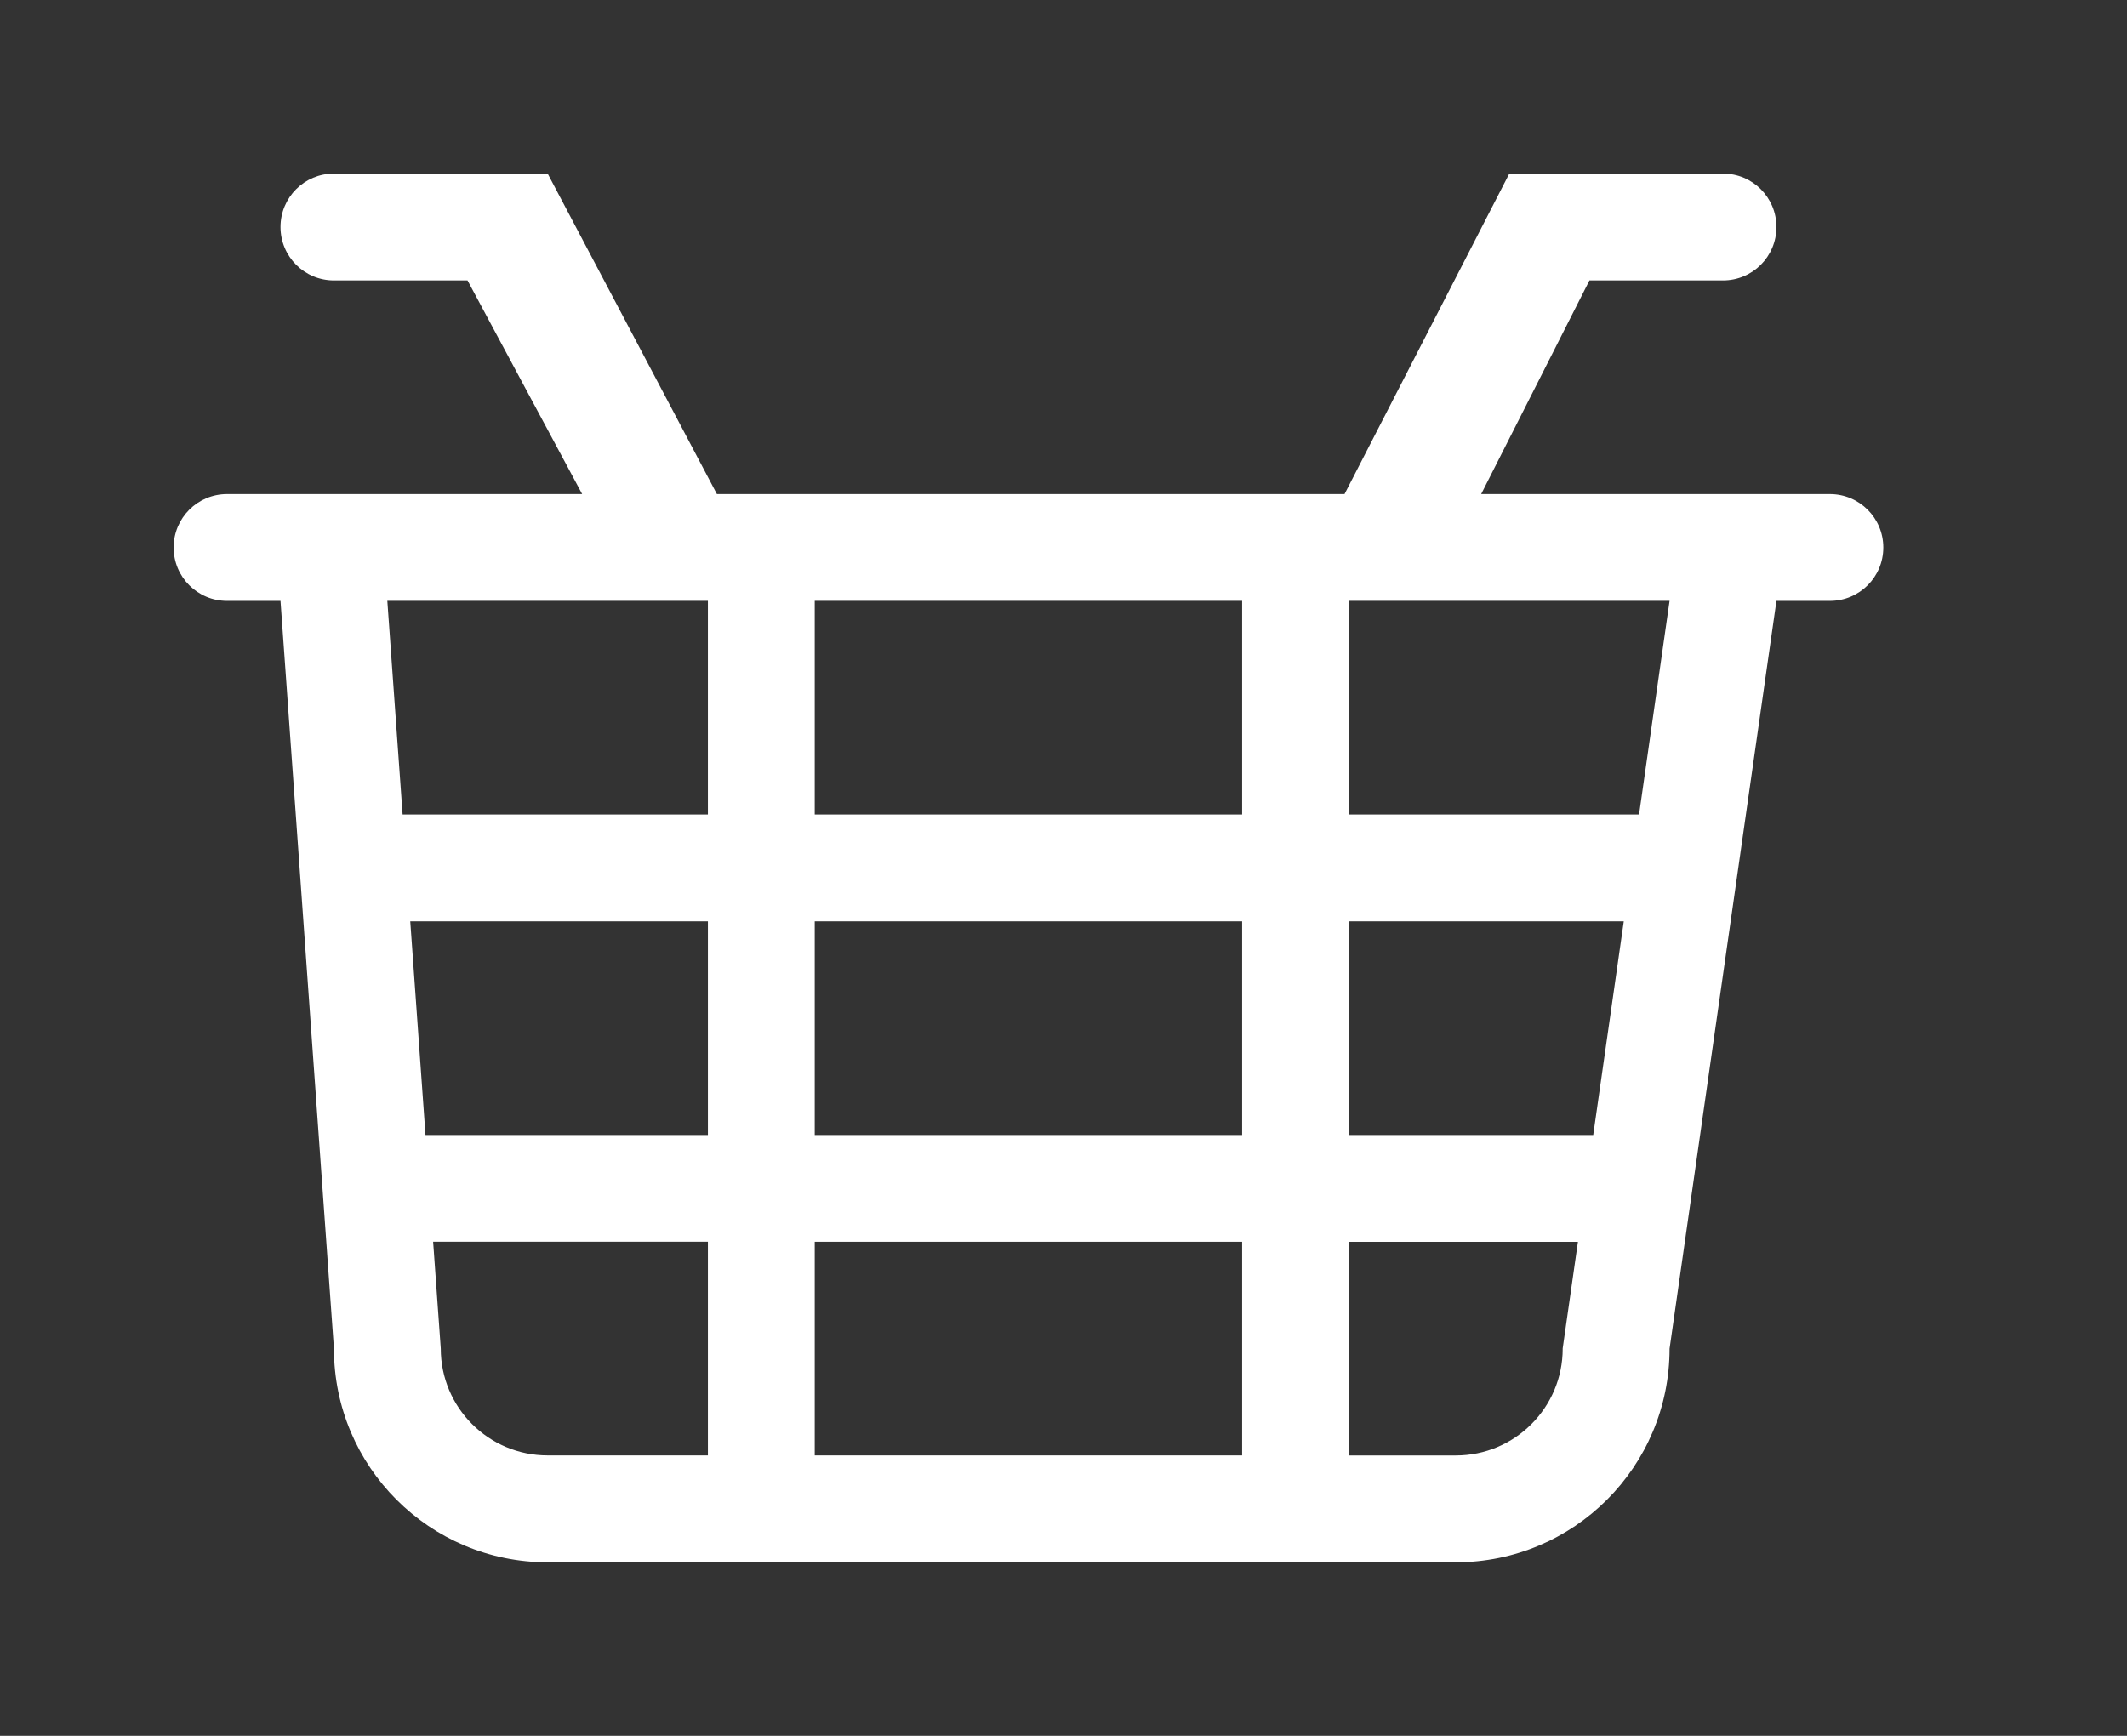 <!-- Generated by IcoMoon.io -->
<svg version="1.1" xmlns="http://www.w3.org/2000/svg" width="49" height="40" viewBox="0 0 49 40">
<rect x="0" y="0" width="49" height="40" fill="#333333" stroke="none"/>
<title>bm-basket</title>
<path fill="#fff" d="M37.759 18.769h-6.682v-4.923h7.385l-0.703 4.923zM36.703 26.154h-5.626v-4.923h6.33l-0.704 4.923zM36 31.077c0 1.359-1.103 2.462-2.462 2.462h-2.462v-4.923h5.275l-0.352 2.462zM18.769 13.846h9.846v4.923h-9.846v-4.923zM18.769 21.231h9.846v4.923h-9.846v-4.923zM18.769 28.615h9.846v4.923h-9.846v-4.923zM16.308 18.769h-7.033l-0.352-4.923h7.385v4.923zM16.308 26.154h-6.506l-0.351-4.923h6.857v4.923zM16.308 33.538h-3.692c-1.359 0-2.462-1.103-2.462-2.462l-0.176-2.462h6.33v4.923zM42.154 11.385h-8.032l2.494-4.923h3.077c0.681 0 1.231-0.55 1.231-1.231s-0.55-1.231-1.231-1.231h-4.923l-3.796 7.385h-14.459l-3.899-7.385h-4.923c-0.681 0-1.231 0.55-1.231 1.231s0.55 1.231 1.231 1.231h3.077l2.641 4.923h-8.18c-0.681 0-1.231 0.551-1.231 1.231 0 0.681 0.55 1.231 1.231 1.231h1.231l1.231 17.231c0 2.719 2.204 4.923 4.923 4.923h20.923c2.719 0 4.923-2.204 4.923-4.923l2.462-17.231h1.231c0.681 0 1.231-0.55 1.231-1.231 0-0.679-0.55-1.231-1.231-1.231v0z"></path>
</svg>

